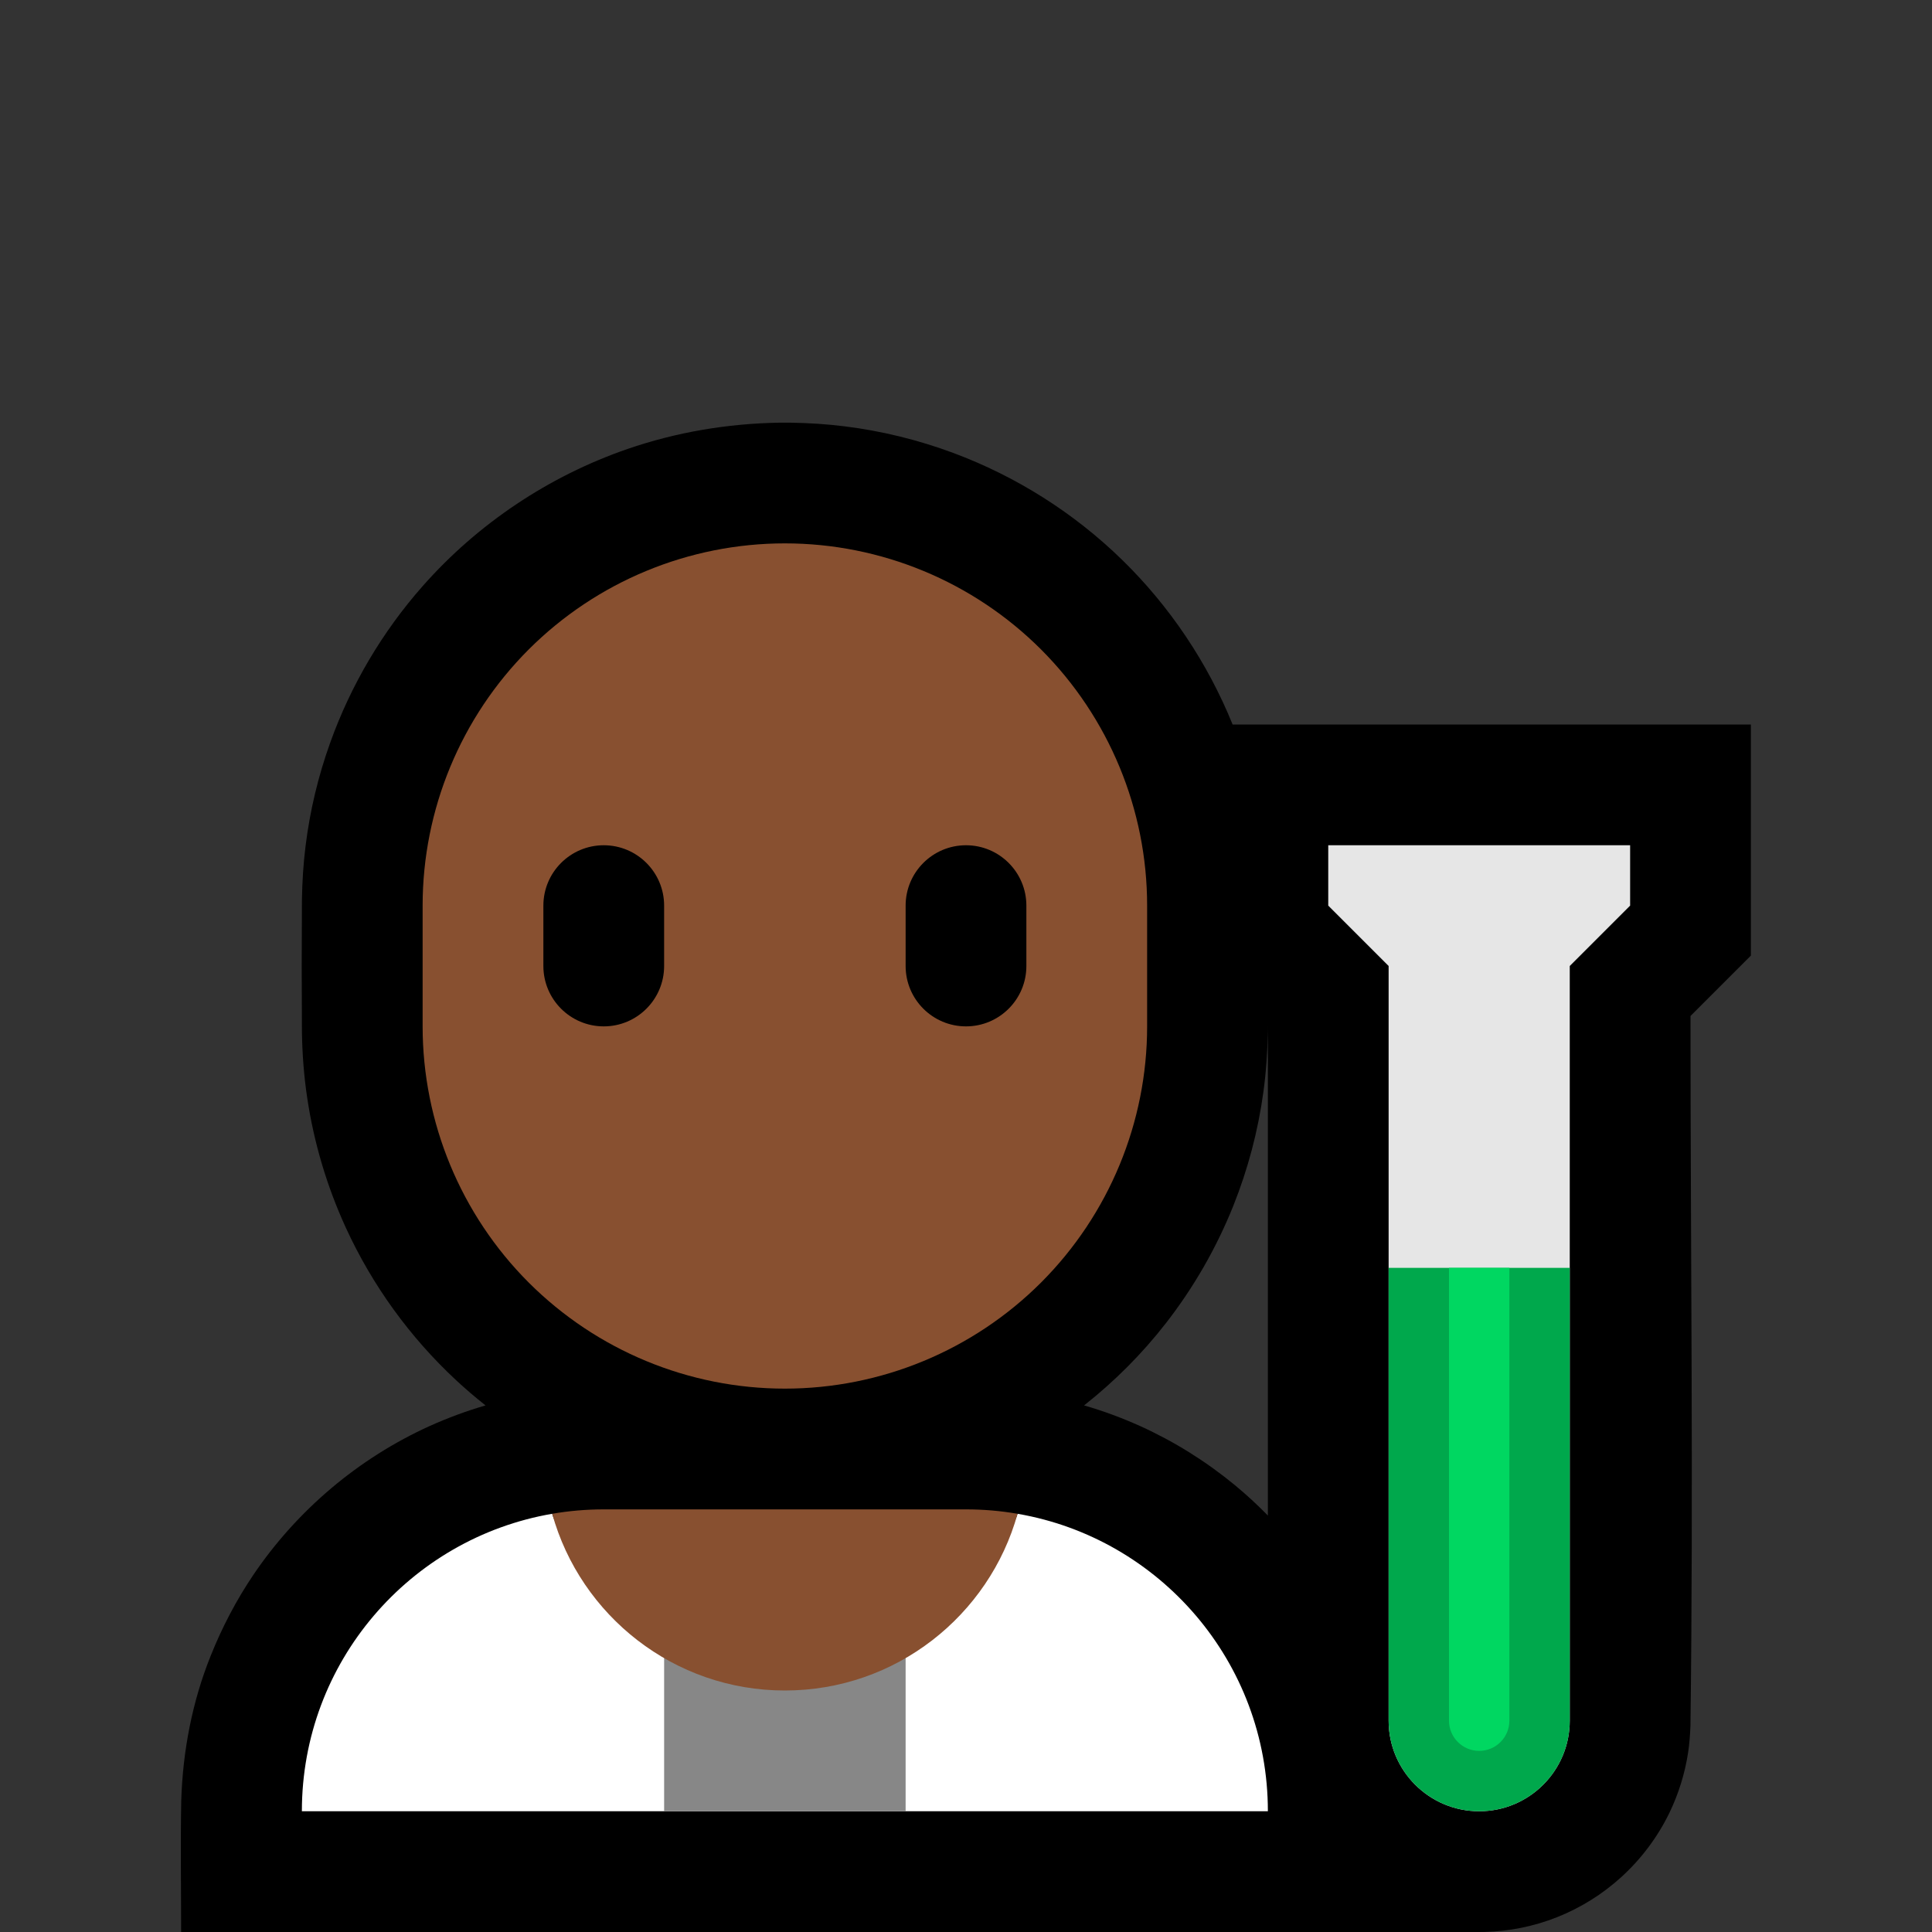 <?xml version="1.0" encoding="UTF-8" standalone="no"?><!DOCTYPE svg PUBLIC "-//W3C//DTD SVG 1.1//EN" "http://www.w3.org/Graphics/SVG/1.1/DTD/svg11.dtd"><svg width="100%" height="100%" viewBox="0 0 32 32" version="1.1" xmlns="http://www.w3.org/2000/svg" xmlns:xlink="http://www.w3.org/1999/xlink" xml:space="preserve" style="fill-rule:evenodd;clip-rule:evenodd;stroke-linejoin:round;stroke-miterlimit:1.414;">
<rect x="0" y="0" width="32" height="32" fill="#333333" stroke="none"/>
<rect id="scientist" x="0" y="0" width="32" height="32" style="fill:none;"/><clipPath id="_clip1"><rect x="0" y="0" width="32" height="32"/></clipPath><g clip-path="url(#_clip1)"><g id="outline"><path d="M24.472,32l-21.472,0c0,-0.716 -0.012,-1.454 0.002,-2.18c0.026,-0.818 0.181,-1.632 0.487,-2.393c0.188,-0.471 0.423,-0.921 0.707,-1.342c0.724,-1.071 1.744,-1.933 2.922,-2.466c0.3,-0.135 0.608,-0.249 0.924,-0.341c-0.167,-0.132 -0.329,-0.27 -0.485,-0.415c-0.769,-0.714 -1.394,-1.579 -1.831,-2.533c-0.312,-0.682 -0.528,-1.407 -0.638,-2.149c-0.054,-0.358 -0.081,-0.719 -0.087,-1.081c-0.005,-0.733 -0.005,-1.467 0,-2.2c0.005,-0.296 0.023,-0.592 0.06,-0.886c0.072,-0.584 0.209,-1.159 0.408,-1.712c0.341,-0.953 0.864,-1.839 1.535,-2.598c0.911,-1.032 2.089,-1.819 3.391,-2.268c0.807,-0.278 1.652,-0.42 2.506,-0.435c0.099,-0.001 0.099,-0.001 0.198,0c0.297,0.005 0.593,0.023 0.887,0.06c0.616,0.076 1.222,0.225 1.803,0.441c1.043,0.388 2.001,0.994 2.797,1.771c0.79,0.771 1.416,1.705 1.83,2.727l8.584,0c0,1.276 0,2.552 0,3.828l-1,1c0,3.921 0.05,7.841 -0.001,11.761c-0.006,0.148 -0.017,0.295 -0.039,0.442c-0.053,0.342 -0.156,0.676 -0.306,0.988c-0.195,0.404 -0.468,0.769 -0.8,1.071c-0.313,0.285 -0.677,0.512 -1.07,0.667c-0.38,0.15 -0.786,0.232 -1.195,0.242c-0.039,0.001 -0.078,0.001 -0.117,0.001Zm-3.472,-15.007l-0.001,0.106c-0.006,0.33 -0.028,0.658 -0.073,0.985c-0.088,0.646 -0.256,1.281 -0.498,1.887c-0.279,0.696 -0.656,1.353 -1.117,1.945c-0.395,0.508 -0.852,0.965 -1.355,1.362c0.316,0.091 0.626,0.206 0.926,0.341c0.564,0.255 1.094,0.586 1.572,0.98c0.191,0.158 0.373,0.326 0.546,0.503l0,-8.109Z"/></g><g id="emoji"><path d="M16.854,25.073c2.355,0.405 4.146,2.457 4.146,4.927c0,0 0,0 0,0l-16,0c0,0 0,0 0,0c0,-2.47 1.791,-4.522 4.146,-4.927c0.469,1.687 7.239,1.687 7.708,0Z" style="fill:#fff;"/><clipPath id="_clip2"><path d="M16.854,25.073c2.355,0.405 4.146,2.457 4.146,4.927c0,0 0,0 0,0l-16,0c0,0 0,0 0,0c0,-2.47 1.791,-4.522 4.146,-4.927c0.469,1.687 7.239,1.687 7.708,0Z"/></clipPath><g clip-path="url(#_clip2)"><rect x="11" y="26" width="4" height="5" style="fill:#878787;"/></g><path d="M9.146,25.073c0.277,-0.048 0.563,-0.073 0.854,-0.073c1.911,0 4.089,0 6,0c0.291,0 0.577,0.025 0.854,0.073c-0.469,1.687 -2.018,2.927 -3.854,2.927c-1.836,0 -3.385,-1.24 -3.854,-2.927Z" style="fill:#885030;"/><path d="M19,15c0,-1.591 -0.632,-3.117 -1.757,-4.243c-1.126,-1.125 -2.652,-1.757 -4.243,-1.757c0,0 0,0 0,0c-1.591,0 -3.117,0.632 -4.243,1.757c-1.125,1.126 -1.757,2.652 -1.757,4.243c0,0.663 0,1.337 0,2c0,1.591 0.632,3.117 1.757,4.243c1.126,1.125 2.652,1.757 4.243,1.757c0,0 0,0 0,0c1.591,0 3.117,-0.632 4.243,-1.757c1.125,-1.126 1.757,-2.652 1.757,-4.243c0,-0.663 0,-1.337 0,-2Z" style="fill:#885030;"/><clipPath id="_clip3"><path d="M19,15c0,-1.591 -0.632,-3.117 -1.757,-4.243c-1.126,-1.125 -2.652,-1.757 -4.243,-1.757c0,0 0,0 0,0c-1.591,0 -3.117,0.632 -4.243,1.757c-1.125,1.126 -1.757,2.652 -1.757,4.243c0,0.663 0,1.337 0,2c0,1.591 0.632,3.117 1.757,4.243c1.126,1.125 2.652,1.757 4.243,1.757c0,0 0,0 0,0c1.591,0 3.117,-0.632 4.243,-1.757c1.125,-1.126 1.757,-2.652 1.757,-4.243c0,-0.663 0,-1.337 0,-2Z"/></clipPath><g clip-path="url(#_clip3)"><path d="M17,15c0,-0.552 -0.448,-1 -1,-1c-0.552,0 -1,0.448 -1,1c0,0.322 0,0.678 0,1c0,0.552 0.448,1 1,1c0.552,0 1,-0.448 1,-1c0,-0.322 0,-0.678 0,-1Zm-6,0c0,-0.552 -0.448,-1 -1,-1c-0.552,0 -1,0.448 -1,1c0,0.322 0,0.678 0,1c0,0.552 0.448,1 1,1c0.552,0 1,-0.448 1,-1c0,-0.322 0,-0.678 0,-1Z"/></g><path d="M27,14l-5,0l0,1l1,1c0,0 0,8.887 0,12.5c0,0.828 0.672,1.5 1.5,1.5c0.828,0 1.5,-0.672 1.5,-1.5c0,-3.613 0,-12.5 0,-12.5l1,-1l0,-1Z" style="fill:#e6e6e6;"/><clipPath id="_clip4"><path d="M27,14l-5,0l0,1l1,1c0,0 0,8.887 0,12.5c0,0.828 0.672,1.5 1.5,1.5c0.828,0 1.5,-0.672 1.5,-1.5c0,-3.613 0,-12.5 0,-12.5l1,-1l0,-1Z"/></clipPath><g clip-path="url(#_clip4)"><rect x="22" y="21" width="5" height="10" style="fill:#00a84c;"/><path d="M25,21l-1,0c0,0 0,5.749 0,7.5c0,0.276 0.224,0.5 0.5,0.5c0,0 0,0 0,0c0.276,0 0.5,-0.224 0.5,-0.5c0,-1.751 0,-7.5 0,-7.5Z" style="fill:#00d761;"/></g></g></g></svg>